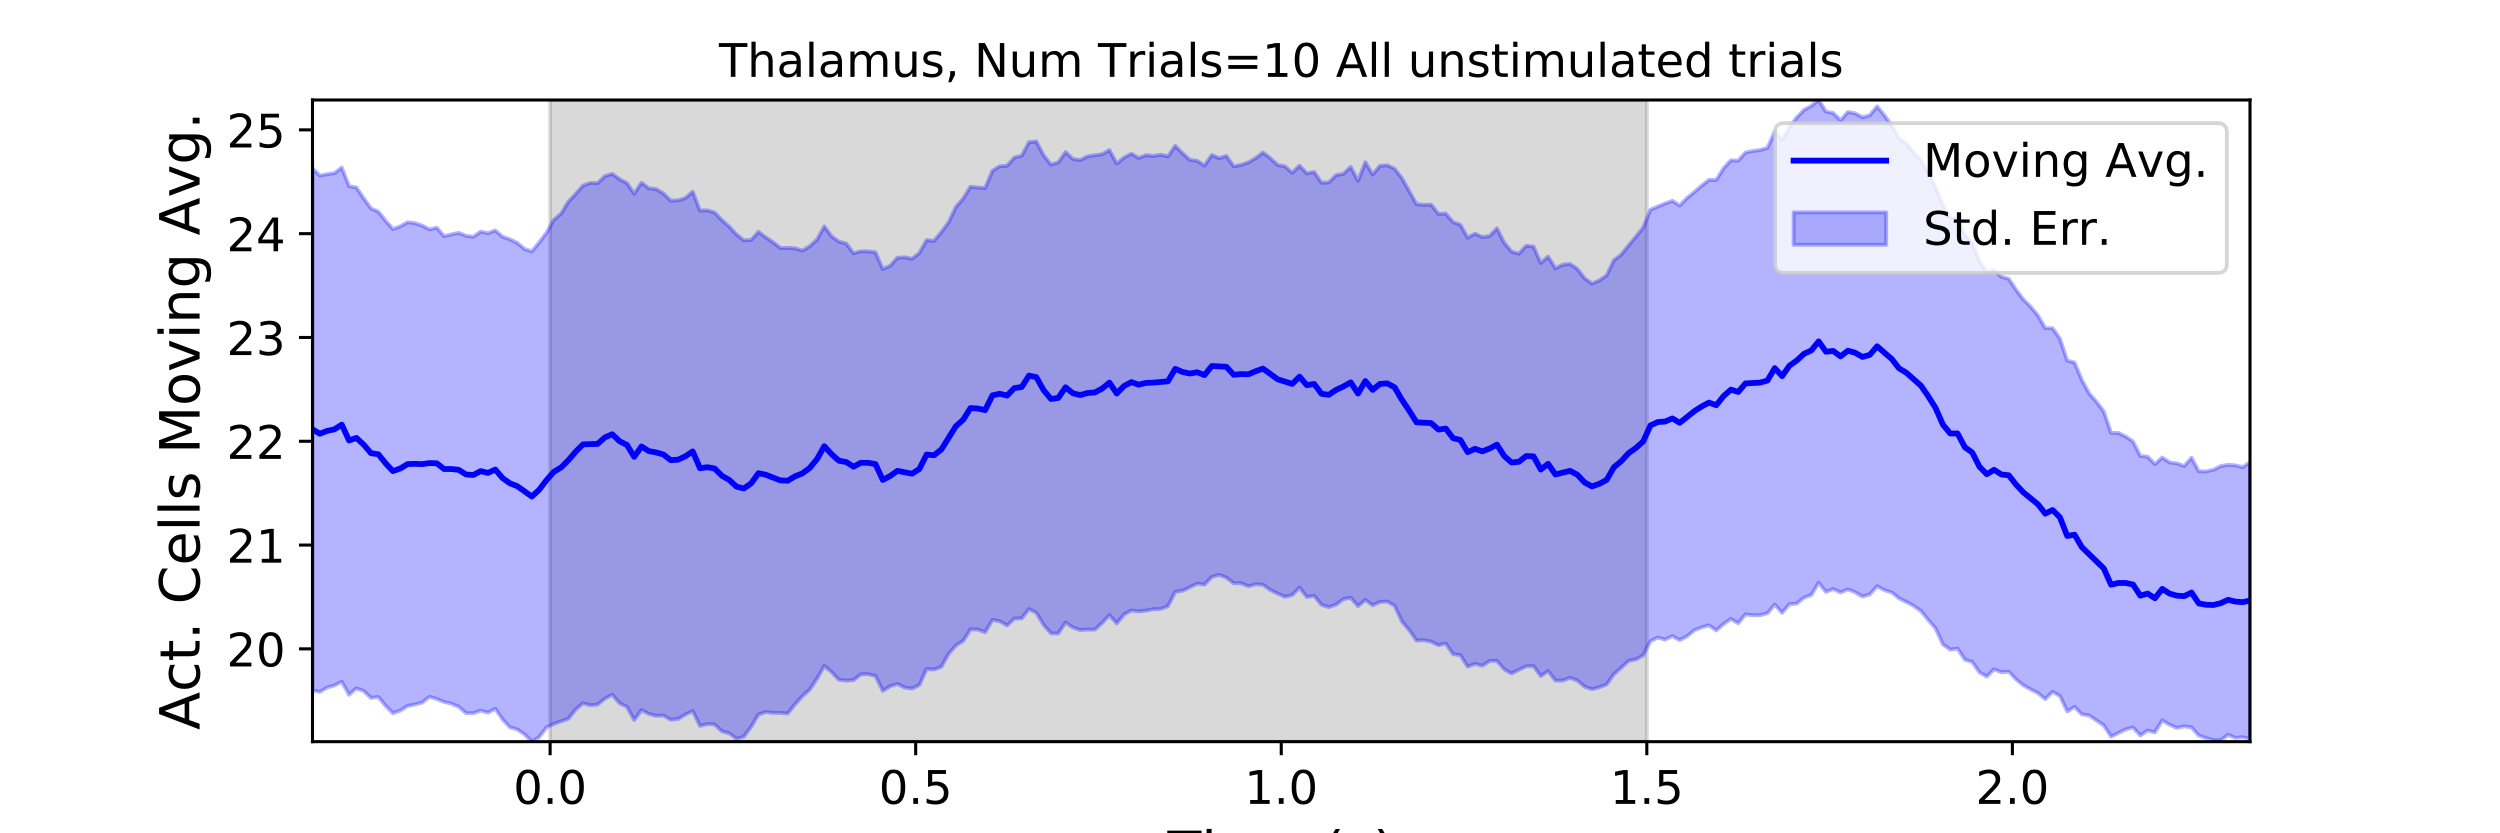<?xml version="1.0" encoding="utf-8" standalone="no"?>
<!DOCTYPE svg PUBLIC "-//W3C//DTD SVG 1.1//EN"
  "http://www.w3.org/Graphics/SVG/1.1/DTD/svg11.dtd">
<!-- Created with matplotlib (https://matplotlib.org/) -->
<svg height="216pt" version="1.1" viewBox="0 0 648 216" width="648pt" xmlns="http://www.w3.org/2000/svg" xmlns:xlink="http://www.w3.org/1999/xlink">
 <defs>
  <style type="text/css">
*{stroke-linecap:butt;stroke-linejoin:round;}
  </style>
 </defs>
 <g id="figure_1">
  <g id="patch_1">
   <path d="M 0 216 
L 648 216 
L 648 0 
L 0 0 
z
" style="fill:#ffffff;"/>
  </g>
  <g id="axes_1">
   <g id="patch_2">
    <path d="M 81 192.24 
L 583.2 192.24 
L 583.2 25.92 
L 81 25.92 
z
" style="fill:#ffffff;"/>
   </g>
   <g id="PolyCollection_1">
    <defs>
     <path d="M 142.591 -23.76 
L 142.591 -190.08 
L 426.855 -190.08 
L 426.855 -23.76 
L 426.855 -23.76 
L 142.591 -23.76 
z
" id="m9f0318d4ef" style="stroke:#808080;stroke-opacity:0.3;"/>
    </defs>
    <g clip-path="url(#p9b40ffb4ad)">
     <use style="fill:#808080;fill-opacity:0.3;stroke:#808080;stroke-opacity:0.3;" x="0" xlink:href="#m9f0318d4ef" y="216"/>
    </g>
   </g>
   <g id="PolyCollection_2">
    <defs>
     <path d="M 81 -172.369 
L 81 -37.068 
L 82.895 -36.66 
L 84.79 -37.784 
L 86.685 -38.333 
L 88.58 -39.286 
L 90.475 -35.919 
L 92.371 -37.592 
L 94.266 -36.889 
L 96.161 -35.096 
L 98.056 -35.364 
L 99.951 -33.036 
L 101.846 -31.145 
L 103.741 -31.811 
L 105.636 -33.025 
L 107.531 -33.391 
L 109.426 -33.881 
L 111.322 -35.41 
L 113.217 -34.83 
L 115.112 -34.05 
L 117.007 -33.613 
L 118.902 -32.8 
L 120.797 -31.145 
L 122.692 -31.152 
L 124.587 -31.807 
L 126.482 -31.286 
L 128.377 -32.308 
L 130.272 -29.52 
L 132.168 -27.489 
L 134.063 -26.932 
L 135.958 -25.678 
L 137.853 -23.76 
L 139.748 -24.946 
L 141.643 -27.448 
L 143.538 -28.353 
L 145.433 -29.041 
L 147.328 -29.698 
L 149.223 -32.126 
L 151.118 -33.734 
L 153.014 -33.186 
L 154.909 -33.384 
L 156.804 -34.917 
L 158.699 -35.949 
L 160.594 -33.716 
L 162.489 -32.809 
L 164.384 -29.392 
L 166.279 -31.916 
L 168.174 -30.96 
L 170.069 -30.47 
L 171.965 -30.544 
L 173.86 -29.444 
L 175.755 -29.632 
L 177.65 -30.799 
L 179.545 -31.685 
L 181.44 -27.847 
L 183.335 -28.321 
L 185.23 -28.214 
L 187.125 -26.438 
L 189.02 -25.94 
L 190.915 -24.495 
L 192.811 -25.057 
L 194.706 -27.652 
L 196.601 -30.793 
L 198.496 -31.437 
L 200.391 -31.224 
L 202.286 -31.233 
L 204.181 -31.06 
L 206.076 -33.448 
L 207.971 -35.54 
L 209.866 -37.238 
L 211.762 -40.078 
L 213.657 -43.375 
L 215.552 -41.795 
L 217.447 -39.792 
L 219.342 -39.603 
L 221.237 -39.713 
L 223.132 -41.217 
L 225.027 -41.252 
L 226.922 -40.796 
L 228.817 -36.932 
L 230.712 -38.137 
L 232.608 -38.727 
L 234.503 -37.792 
L 236.398 -37.504 
L 238.293 -38.446 
L 240.188 -42.606 
L 242.083 -42.455 
L 243.978 -43.145 
L 245.873 -46.511 
L 247.768 -48.692 
L 249.663 -49.879 
L 251.558 -52.867 
L 253.454 -52.829 
L 255.349 -52.116 
L 257.244 -55.322 
L 259.139 -54.967 
L 261.034 -53.884 
L 262.929 -55.649 
L 264.824 -55.731 
L 266.719 -58.135 
L 268.614 -57.154 
L 270.509 -54.004 
L 272.405 -51.857 
L 274.3 -51.819 
L 276.195 -54.641 
L 278.09 -53.358 
L 279.985 -52.7 
L 281.88 -52.807 
L 283.775 -52.799 
L 285.67 -54.545 
L 287.565 -56.563 
L 289.46 -54.411 
L 291.355 -56.745 
L 293.251 -57.761 
L 295.146 -57.528 
L 297.041 -57.722 
L 298.936 -58.089 
L 300.831 -58.164 
L 302.726 -58.87 
L 304.621 -62.586 
L 306.516 -62.894 
L 308.411 -63.79 
L 310.306 -64.718 
L 312.202 -64.482 
L 314.097 -66.457 
L 315.992 -66.988 
L 317.887 -66.283 
L 319.782 -64.821 
L 321.677 -64.834 
L 323.572 -64.047 
L 325.467 -64.563 
L 327.362 -64.435 
L 329.257 -63.076 
L 331.152 -62.159 
L 333.048 -61.302 
L 334.943 -61.755 
L 336.838 -63.707 
L 338.733 -61.257 
L 340.628 -61.556 
L 342.523 -59.232 
L 344.418 -58.63 
L 346.313 -59.289 
L 348.208 -60.699 
L 350.103 -61.056 
L 351.998 -58.897 
L 353.894 -60.494 
L 355.789 -59.127 
L 357.684 -59.98 
L 359.579 -60.081 
L 361.474 -58.991 
L 363.369 -54.93 
L 365.264 -52.668 
L 367.159 -49.977 
L 369.054 -50.047 
L 370.949 -49.702 
L 372.845 -48.755 
L 374.74 -49.215 
L 376.635 -46.431 
L 378.53 -46.187 
L 380.425 -43.221 
L 382.32 -43.928 
L 384.215 -43.45 
L 386.11 -44.677 
L 388.005 -44.691 
L 389.9 -42.501 
L 391.795 -41.449 
L 393.691 -42.38 
L 395.586 -43.287 
L 397.481 -43.345 
L 399.376 -40.76 
L 401.271 -42.065 
L 403.166 -39.593 
L 405.061 -39.581 
L 406.956 -40.319 
L 408.851 -39.603 
L 410.746 -38.008 
L 412.642 -37.368 
L 414.537 -37.868 
L 416.432 -38.6 
L 418.327 -41.235 
L 420.222 -42.915 
L 422.117 -44.697 
L 424.012 -45.089 
L 425.907 -46.124 
L 427.802 -49.801 
L 429.697 -50.749 
L 431.592 -50.213 
L 433.488 -51.139 
L 435.383 -50.083 
L 437.278 -51.076 
L 439.173 -52.628 
L 441.068 -53.402 
L 442.963 -53.906 
L 444.858 -52.593 
L 446.753 -54.271 
L 448.648 -55.568 
L 450.543 -54.448 
L 452.438 -56.769 
L 454.334 -56.52 
L 456.229 -56.535 
L 458.124 -57.044 
L 460.019 -59.296 
L 461.914 -57.163 
L 463.809 -59.376 
L 465.704 -59.552 
L 467.599 -61.085 
L 469.494 -61.779 
L 471.389 -64.96 
L 473.285 -62.578 
L 475.18 -63.36 
L 477.075 -62.43 
L 478.97 -63.236 
L 480.865 -62.491 
L 482.76 -61.381 
L 484.655 -61.933 
L 486.55 -64.061 
L 488.445 -63.031 
L 490.34 -62.452 
L 492.235 -60.877 
L 494.131 -59.991 
L 496.026 -58.968 
L 497.921 -57.613 
L 499.816 -55.275 
L 501.711 -53.093 
L 503.606 -48.952 
L 505.501 -47.612 
L 507.396 -47.888 
L 509.291 -44.991 
L 511.186 -44.431 
L 513.082 -41.717 
L 514.977 -40.627 
L 516.872 -42.517 
L 518.767 -41.746 
L 520.662 -41.902 
L 522.557 -39.914 
L 524.452 -38.368 
L 526.347 -37.328 
L 528.242 -36.347 
L 530.137 -34.783 
L 532.032 -36.683 
L 533.928 -35.608 
L 535.823 -31.611 
L 537.718 -32.786 
L 539.613 -30.844 
L 541.508 -30.562 
L 543.403 -29.253 
L 545.298 -27.994 
L 547.193 -25.068 
L 549.088 -26.011 
L 550.983 -26.968 
L 552.878 -27.43 
L 554.774 -25.379 
L 556.669 -26.659 
L 558.564 -26.157 
L 560.459 -29.29 
L 562.354 -28.154 
L 564.249 -27.329 
L 566.144 -27.751 
L 568.039 -27.463 
L 569.934 -25.336 
L 571.829 -24.688 
L 573.725 -24.128 
L 575.62 -24.117 
L 577.515 -25.532 
L 579.41 -24.741 
L 581.305 -24.931 
L 583.2 -24.497 
L 583.2 -96.158 
L 583.2 -96.158 
L 581.305 -94.917 
L 579.41 -95.376 
L 577.515 -95.526 
L 575.62 -95.192 
L 573.725 -94.24 
L 571.829 -93.814 
L 569.934 -93.839 
L 568.039 -97.362 
L 566.144 -95.19 
L 564.249 -95.881 
L 562.354 -96.133 
L 560.459 -97.418 
L 558.564 -95.708 
L 556.669 -97.628 
L 554.774 -97.831 
L 552.878 -101.565 
L 550.983 -102.834 
L 549.088 -103.791 
L 547.193 -103.793 
L 545.298 -109.342 
L 543.403 -111.849 
L 541.508 -114.038 
L 539.613 -117.522 
L 537.718 -122.037 
L 535.823 -122.539 
L 533.928 -128.228 
L 532.032 -130.919 
L 530.137 -130.935 
L 528.242 -134.215 
L 526.347 -136.462 
L 524.452 -138.381 
L 522.557 -140.871 
L 520.662 -143.726 
L 518.767 -144.286 
L 516.872 -145.935 
L 514.977 -145.539 
L 513.082 -148.35 
L 511.186 -153.035 
L 509.291 -155.165 
L 507.396 -159.397 
L 505.501 -159.673 
L 503.606 -162.908 
L 501.711 -167.375 
L 499.816 -171.246 
L 497.921 -174.424 
L 496.026 -176.567 
L 494.131 -178.772 
L 492.235 -180.173 
L 490.34 -183.441 
L 488.445 -186.09 
L 486.55 -188.423 
L 484.655 -186.112 
L 482.76 -185.588 
L 480.865 -186.63 
L 478.97 -186.961 
L 477.075 -184.808 
L 475.18 -186.703 
L 473.285 -187.081 
L 471.389 -190.08 
L 469.494 -188.553 
L 467.599 -187.498 
L 465.704 -185.534 
L 463.809 -183.019 
L 461.914 -179.851 
L 460.019 -181.889 
L 458.124 -177.683 
L 456.229 -177.116 
L 454.334 -176.862 
L 452.438 -176.479 
L 450.543 -174.361 
L 448.648 -174.451 
L 446.753 -172.385 
L 444.858 -169.355 
L 442.963 -169.387 
L 441.068 -167.873 
L 439.173 -166.227 
L 437.278 -164.684 
L 435.383 -162.718 
L 433.488 -163.948 
L 431.592 -163.261 
L 429.697 -162.455 
L 427.802 -161.654 
L 425.907 -156.991 
L 424.012 -154.663 
L 422.117 -152.365 
L 420.222 -149.977 
L 418.327 -148.563 
L 416.432 -144.607 
L 414.537 -143.321 
L 412.642 -142.476 
L 410.746 -143.854 
L 408.851 -146.294 
L 406.956 -147.595 
L 405.061 -147.392 
L 403.166 -146.438 
L 401.271 -149.482 
L 399.376 -147.827 
L 397.481 -152.103 
L 395.586 -152.296 
L 393.691 -150.242 
L 391.795 -150.771 
L 389.9 -153.081 
L 388.005 -156.81 
L 386.11 -154.806 
L 384.215 -154.554 
L 382.32 -155.421 
L 380.425 -154.379 
L 378.53 -157.736 
L 376.635 -158.434 
L 374.74 -160.627 
L 372.845 -160.549 
L 370.949 -162.964 
L 369.054 -162.888 
L 367.159 -163.093 
L 365.264 -166.456 
L 363.369 -169.843 
L 361.474 -172.239 
L 359.579 -173.167 
L 357.684 -172.999 
L 355.789 -170.758 
L 353.894 -173.965 
L 351.998 -169.104 
L 350.103 -172.73 
L 348.208 -170.935 
L 346.313 -170.596 
L 344.418 -168.699 
L 342.523 -168.635 
L 340.628 -171.423 
L 338.733 -171.049 
L 336.838 -173.039 
L 334.943 -171.224 
L 333.048 -172.888 
L 331.152 -173.241 
L 329.257 -175.015 
L 327.362 -176.48 
L 325.467 -175.007 
L 323.572 -173.909 
L 321.677 -173.257 
L 319.782 -172.866 
L 317.887 -175.574 
L 315.992 -175.004 
L 314.097 -175.803 
L 312.202 -173.071 
L 310.306 -174.315 
L 308.411 -174.57 
L 306.516 -176.273 
L 304.621 -178.195 
L 302.726 -175.454 
L 300.831 -175.891 
L 298.936 -175.562 
L 297.041 -175.795 
L 295.146 -175.047 
L 293.251 -176.16 
L 291.355 -175.157 
L 289.46 -173.59 
L 287.565 -177.088 
L 285.67 -176.013 
L 283.775 -175.74 
L 281.88 -175.463 
L 279.985 -174.494 
L 278.09 -174.779 
L 276.195 -176.589 
L 274.3 -173.896 
L 272.405 -173.32 
L 270.509 -175.746 
L 268.614 -179.322 
L 266.719 -179.149 
L 264.824 -175.633 
L 262.929 -175.178 
L 261.034 -173.041 
L 259.139 -172.9 
L 257.244 -171.738 
L 255.349 -167.276 
L 253.454 -167.37 
L 251.558 -167.602 
L 249.663 -164.537 
L 247.768 -162.36 
L 245.873 -158.353 
L 243.978 -155.8 
L 242.083 -153.531 
L 240.188 -153.784 
L 238.293 -150.411 
L 236.398 -148.931 
L 234.503 -149.316 
L 232.608 -149.188 
L 230.712 -147.087 
L 228.817 -146.275 
L 226.922 -150.616 
L 225.027 -150.833 
L 223.132 -150.868 
L 221.237 -150.354 
L 219.342 -152.885 
L 217.447 -153.369 
L 215.552 -154.729 
L 213.657 -157.319 
L 211.762 -153.89 
L 209.866 -152.156 
L 207.971 -151.03 
L 206.076 -151.642 
L 204.181 -151.742 
L 202.286 -151.705 
L 200.391 -153.194 
L 198.496 -154.46 
L 196.601 -155.911 
L 194.706 -153.806 
L 192.811 -153.71 
L 190.915 -155.214 
L 189.02 -157.267 
L 187.125 -158.92 
L 185.23 -160.911 
L 183.335 -161.477 
L 181.44 -161.412 
L 179.545 -166.319 
L 177.65 -164.649 
L 175.755 -164.067 
L 173.86 -163.986 
L 171.965 -165.846 
L 170.069 -166.995 
L 168.174 -167.178 
L 166.279 -168.644 
L 164.384 -165.787 
L 162.489 -168.557 
L 160.594 -169.534 
L 158.699 -170.933 
L 156.804 -170.35 
L 154.909 -168.521 
L 153.014 -168.584 
L 151.118 -167.902 
L 149.223 -165.743 
L 147.328 -163.732 
L 145.433 -160.622 
L 143.538 -159.024 
L 141.643 -155.624 
L 139.748 -153.149 
L 137.853 -150.837 
L 135.958 -151.475 
L 134.063 -153.046 
L 132.168 -153.969 
L 130.272 -154.629 
L 128.377 -156.279 
L 126.482 -155.552 
L 124.587 -155.974 
L 122.692 -154.611 
L 120.797 -154.886 
L 118.902 -155.653 
L 117.007 -155.243 
L 115.112 -154.806 
L 113.217 -156.986 
L 111.322 -156.54 
L 109.426 -157.531 
L 107.531 -158.156 
L 105.636 -158.387 
L 103.741 -157.314 
L 101.846 -156.635 
L 99.951 -158.78 
L 98.056 -161.16 
L 96.161 -161.966 
L 94.266 -164.612 
L 92.371 -167.406 
L 90.475 -167.734 
L 88.58 -172.573 
L 86.685 -171.105 
L 84.79 -170.847 
L 82.895 -170.491 
L 81 -172.369 
z
" id="md90fcaa4cd" style="stroke:#0000ff;stroke-opacity:0.3;"/>
    </defs>
    <g clip-path="url(#p9b40ffb4ad)">
     <use style="fill:#0000ff;fill-opacity:0.3;stroke:#0000ff;stroke-opacity:0.3;" x="0" xlink:href="#md90fcaa4cd" y="216"/>
    </g>
   </g>
   <g id="matplotlib.axis_1">
    <g id="xtick_1">
     <g id="line2d_1">
      <defs>
       <path d="M 0 0 
L 0 3.5 
" id="m6de125e967" style="stroke:#000000;stroke-width:0.8;"/>
      </defs>
      <g>
       <use style="stroke:#000000;stroke-width:0.8;" x="142.591" xlink:href="#m6de125e967" y="192.24"/>
      </g>
     </g>
     <g id="text_1">
      <!-- 0.0 -->
      <defs>
       <path d="M 31.781 66.406 
Q 24.172 66.406 20.328 58.906 
Q 16.5 51.422 16.5 36.375 
Q 16.5 21.391 20.328 13.891 
Q 24.172 6.391 31.781 6.391 
Q 39.453 6.391 43.281 13.891 
Q 47.125 21.391 47.125 36.375 
Q 47.125 51.422 43.281 58.906 
Q 39.453 66.406 31.781 66.406 
z
M 31.781 74.219 
Q 44.047 74.219 50.516 64.516 
Q 56.984 54.828 56.984 36.375 
Q 56.984 17.969 50.516 8.266 
Q 44.047 -1.422 31.781 -1.422 
Q 19.531 -1.422 13.062 8.266 
Q 6.594 17.969 6.594 36.375 
Q 6.594 54.828 13.062 64.516 
Q 19.531 74.219 31.781 74.219 
z
" id="DejaVuSans-48"/>
       <path d="M 10.688 12.406 
L 21 12.406 
L 21 0 
L 10.688 0 
z
" id="DejaVuSans-46"/>
      </defs>
      <g transform="translate(133.049 208.358)scale(0.12 -0.12)">
       <use xlink:href="#DejaVuSans-48"/>
       <use x="63.623" xlink:href="#DejaVuSans-46"/>
       <use x="95.41" xlink:href="#DejaVuSans-48"/>
      </g>
     </g>
    </g>
    <g id="xtick_2">
     <g id="line2d_2">
      <g>
       <use style="stroke:#000000;stroke-width:0.8;" x="237.345" xlink:href="#m6de125e967" y="192.24"/>
      </g>
     </g>
     <g id="text_2">
      <!-- 0.5 -->
      <defs>
       <path d="M 10.797 72.906 
L 49.516 72.906 
L 49.516 64.594 
L 19.828 64.594 
L 19.828 46.734 
Q 21.969 47.469 24.109 47.828 
Q 26.266 48.188 28.422 48.188 
Q 40.625 48.188 47.75 41.5 
Q 54.891 34.812 54.891 23.391 
Q 54.891 11.625 47.562 5.094 
Q 40.234 -1.422 26.906 -1.422 
Q 22.312 -1.422 17.547 -0.641 
Q 12.797 0.141 7.719 1.703 
L 7.719 11.625 
Q 12.109 9.234 16.797 8.062 
Q 21.484 6.891 26.703 6.891 
Q 35.156 6.891 40.078 11.328 
Q 45.016 15.766 45.016 23.391 
Q 45.016 31 40.078 35.438 
Q 35.156 39.891 26.703 39.891 
Q 22.75 39.891 18.812 39.016 
Q 14.891 38.141 10.797 36.281 
z
" id="DejaVuSans-53"/>
      </defs>
      <g transform="translate(227.803 208.358)scale(0.12 -0.12)">
       <use xlink:href="#DejaVuSans-48"/>
       <use x="63.623" xlink:href="#DejaVuSans-46"/>
       <use x="95.41" xlink:href="#DejaVuSans-53"/>
      </g>
     </g>
    </g>
    <g id="xtick_3">
     <g id="line2d_3">
      <g>
       <use style="stroke:#000000;stroke-width:0.8;" x="332.1" xlink:href="#m6de125e967" y="192.24"/>
      </g>
     </g>
     <g id="text_3">
      <!-- 1.0 -->
      <defs>
       <path d="M 12.406 8.297 
L 28.516 8.297 
L 28.516 63.922 
L 10.984 60.406 
L 10.984 69.391 
L 28.422 72.906 
L 38.281 72.906 
L 38.281 8.297 
L 54.391 8.297 
L 54.391 0 
L 12.406 0 
z
" id="DejaVuSans-49"/>
      </defs>
      <g transform="translate(322.558 208.358)scale(0.12 -0.12)">
       <use xlink:href="#DejaVuSans-49"/>
       <use x="63.623" xlink:href="#DejaVuSans-46"/>
       <use x="95.41" xlink:href="#DejaVuSans-48"/>
      </g>
     </g>
    </g>
    <g id="xtick_4">
     <g id="line2d_4">
      <g>
       <use style="stroke:#000000;stroke-width:0.8;" x="426.855" xlink:href="#m6de125e967" y="192.24"/>
      </g>
     </g>
     <g id="text_4">
      <!-- 1.5 -->
      <g transform="translate(417.313 208.358)scale(0.12 -0.12)">
       <use xlink:href="#DejaVuSans-49"/>
       <use x="63.623" xlink:href="#DejaVuSans-46"/>
       <use x="95.41" xlink:href="#DejaVuSans-53"/>
      </g>
     </g>
    </g>
    <g id="xtick_5">
     <g id="line2d_5">
      <g>
       <use style="stroke:#000000;stroke-width:0.8;" x="521.609" xlink:href="#m6de125e967" y="192.24"/>
      </g>
     </g>
     <g id="text_5">
      <!-- 2.0 -->
      <defs>
       <path d="M 19.188 8.297 
L 53.609 8.297 
L 53.609 0 
L 7.328 0 
L 7.328 8.297 
Q 12.938 14.109 22.625 23.891 
Q 32.328 33.688 34.812 36.531 
Q 39.547 41.844 41.422 45.531 
Q 43.312 49.219 43.312 52.781 
Q 43.312 58.594 39.234 62.25 
Q 35.156 65.922 28.609 65.922 
Q 23.969 65.922 18.812 64.312 
Q 13.672 62.703 7.812 59.422 
L 7.812 69.391 
Q 13.766 71.781 18.938 73 
Q 24.125 74.219 28.422 74.219 
Q 39.75 74.219 46.484 68.547 
Q 53.219 62.891 53.219 53.422 
Q 53.219 48.922 51.531 44.891 
Q 49.859 40.875 45.406 35.406 
Q 44.188 33.984 37.641 27.219 
Q 31.109 20.453 19.188 8.297 
z
" id="DejaVuSans-50"/>
      </defs>
      <g transform="translate(512.068 208.358)scale(0.12 -0.12)">
       <use xlink:href="#DejaVuSans-50"/>
       <use x="63.623" xlink:href="#DejaVuSans-46"/>
       <use x="95.41" xlink:href="#DejaVuSans-48"/>
      </g>
     </g>
    </g>
    <g id="text_6">
     <!-- Time (s) -->
     <defs>
      <path d="M -0.297 72.906 
L 61.375 72.906 
L 61.375 64.594 
L 35.5 64.594 
L 35.5 0 
L 25.594 0 
L 25.594 64.594 
L -0.297 64.594 
z
" id="DejaVuSans-84"/>
      <path d="M 9.422 54.688 
L 18.406 54.688 
L 18.406 0 
L 9.422 0 
z
M 9.422 75.984 
L 18.406 75.984 
L 18.406 64.594 
L 9.422 64.594 
z
" id="DejaVuSans-105"/>
      <path d="M 52 44.188 
Q 55.375 50.25 60.062 53.125 
Q 64.75 56 71.094 56 
Q 79.641 56 84.281 50.016 
Q 88.922 44.047 88.922 33.016 
L 88.922 0 
L 79.891 0 
L 79.891 32.719 
Q 79.891 40.578 77.094 44.375 
Q 74.312 48.188 68.609 48.188 
Q 61.625 48.188 57.562 43.547 
Q 53.516 38.922 53.516 30.906 
L 53.516 0 
L 44.484 0 
L 44.484 32.719 
Q 44.484 40.625 41.703 44.406 
Q 38.922 48.188 33.109 48.188 
Q 26.219 48.188 22.156 43.531 
Q 18.109 38.875 18.109 30.906 
L 18.109 0 
L 9.078 0 
L 9.078 54.688 
L 18.109 54.688 
L 18.109 46.188 
Q 21.188 51.219 25.484 53.609 
Q 29.781 56 35.688 56 
Q 41.656 56 45.828 52.969 
Q 50 49.953 52 44.188 
z
" id="DejaVuSans-109"/>
      <path d="M 56.203 29.594 
L 56.203 25.203 
L 14.891 25.203 
Q 15.484 15.922 20.484 11.062 
Q 25.484 6.203 34.422 6.203 
Q 39.594 6.203 44.453 7.469 
Q 49.312 8.734 54.109 11.281 
L 54.109 2.781 
Q 49.266 0.734 44.188 -0.344 
Q 39.109 -1.422 33.891 -1.422 
Q 20.797 -1.422 13.156 6.188 
Q 5.516 13.812 5.516 26.812 
Q 5.516 40.234 12.766 48.109 
Q 20.016 56 32.328 56 
Q 43.359 56 49.781 48.891 
Q 56.203 41.797 56.203 29.594 
z
M 47.219 32.234 
Q 47.125 39.594 43.094 43.984 
Q 39.062 48.391 32.422 48.391 
Q 24.906 48.391 20.391 44.141 
Q 15.875 39.891 15.188 32.172 
z
" id="DejaVuSans-101"/>
      <path id="DejaVuSans-32"/>
      <path d="M 31 75.875 
Q 24.469 64.656 21.281 53.656 
Q 18.109 42.672 18.109 31.391 
Q 18.109 20.125 21.312 9.062 
Q 24.516 -2 31 -13.188 
L 23.188 -13.188 
Q 15.875 -1.703 12.234 9.375 
Q 8.594 20.453 8.594 31.391 
Q 8.594 42.281 12.203 53.312 
Q 15.828 64.359 23.188 75.875 
z
" id="DejaVuSans-40"/>
      <path d="M 44.281 53.078 
L 44.281 44.578 
Q 40.484 46.531 36.375 47.5 
Q 32.281 48.484 27.875 48.484 
Q 21.188 48.484 17.844 46.438 
Q 14.5 44.391 14.5 40.281 
Q 14.5 37.156 16.891 35.375 
Q 19.281 33.594 26.516 31.984 
L 29.594 31.297 
Q 39.156 29.25 43.188 25.516 
Q 47.219 21.781 47.219 15.094 
Q 47.219 7.469 41.188 3.016 
Q 35.156 -1.422 24.609 -1.422 
Q 20.219 -1.422 15.453 -0.562 
Q 10.688 0.297 5.422 2 
L 5.422 11.281 
Q 10.406 8.688 15.234 7.391 
Q 20.062 6.109 24.812 6.109 
Q 31.156 6.109 34.562 8.281 
Q 37.984 10.453 37.984 14.406 
Q 37.984 18.062 35.516 20.016 
Q 33.062 21.969 24.703 23.781 
L 21.578 24.516 
Q 13.234 26.266 9.516 29.906 
Q 5.812 33.547 5.812 39.891 
Q 5.812 47.609 11.281 51.797 
Q 16.75 56 26.812 56 
Q 31.781 56 36.172 55.266 
Q 40.578 54.547 44.281 53.078 
z
" id="DejaVuSans-115"/>
      <path d="M 8.016 75.875 
L 15.828 75.875 
Q 23.141 64.359 26.781 53.312 
Q 30.422 42.281 30.422 31.391 
Q 30.422 20.453 26.781 9.375 
Q 23.141 -1.703 15.828 -13.188 
L 8.016 -13.188 
Q 14.5 -2 17.703 9.062 
Q 20.906 20.125 20.906 31.391 
Q 20.906 42.672 17.703 53.656 
Q 14.5 64.656 8.016 75.875 
z
" id="DejaVuSans-41"/>
     </defs>
     <g transform="translate(302.605 225.796)scale(0.144 -0.144)">
      <use xlink:href="#DejaVuSans-84"/>
      <use x="61.037" xlink:href="#DejaVuSans-105"/>
      <use x="88.82" xlink:href="#DejaVuSans-109"/>
      <use x="186.232" xlink:href="#DejaVuSans-101"/>
      <use x="247.756" xlink:href="#DejaVuSans-32"/>
      <use x="279.543" xlink:href="#DejaVuSans-40"/>
      <use x="318.557" xlink:href="#DejaVuSans-115"/>
      <use x="370.656" xlink:href="#DejaVuSans-41"/>
     </g>
    </g>
   </g>
   <g id="matplotlib.axis_2">
    <g id="ytick_1">
     <g id="line2d_6">
      <defs>
       <path d="M 0 0 
L -3.5 0 
" id="mf85e1c1490" style="stroke:#000000;stroke-width:0.8;"/>
      </defs>
      <g>
       <use style="stroke:#000000;stroke-width:0.8;" x="81" xlink:href="#mf85e1c1490" y="168.183"/>
      </g>
     </g>
     <g id="text_7">
      <!-- 20 -->
      <g transform="translate(58.73 172.742)scale(0.12 -0.12)">
       <use xlink:href="#DejaVuSans-50"/>
       <use x="63.623" xlink:href="#DejaVuSans-48"/>
      </g>
     </g>
    </g>
    <g id="ytick_2">
     <g id="line2d_7">
      <g>
       <use style="stroke:#000000;stroke-width:0.8;" x="81" xlink:href="#mf85e1c1490" y="141.279"/>
      </g>
     </g>
     <g id="text_8">
      <!-- 21 -->
      <g transform="translate(58.73 145.838)scale(0.12 -0.12)">
       <use xlink:href="#DejaVuSans-50"/>
       <use x="63.623" xlink:href="#DejaVuSans-49"/>
      </g>
     </g>
    </g>
    <g id="ytick_3">
     <g id="line2d_8">
      <g>
       <use style="stroke:#000000;stroke-width:0.8;" x="81" xlink:href="#mf85e1c1490" y="114.375"/>
      </g>
     </g>
     <g id="text_9">
      <!-- 22 -->
      <g transform="translate(58.73 118.934)scale(0.12 -0.12)">
       <use xlink:href="#DejaVuSans-50"/>
       <use x="63.623" xlink:href="#DejaVuSans-50"/>
      </g>
     </g>
    </g>
    <g id="ytick_4">
     <g id="line2d_9">
      <g>
       <use style="stroke:#000000;stroke-width:0.8;" x="81" xlink:href="#mf85e1c1490" y="87.471"/>
      </g>
     </g>
     <g id="text_10">
      <!-- 23 -->
      <defs>
       <path d="M 40.578 39.312 
Q 47.656 37.797 51.625 33 
Q 55.609 28.219 55.609 21.188 
Q 55.609 10.406 48.188 4.484 
Q 40.766 -1.422 27.094 -1.422 
Q 22.516 -1.422 17.656 -0.516 
Q 12.797 0.391 7.625 2.203 
L 7.625 11.719 
Q 11.719 9.328 16.594 8.109 
Q 21.484 6.891 26.812 6.891 
Q 36.078 6.891 40.938 10.547 
Q 45.797 14.203 45.797 21.188 
Q 45.797 27.641 41.281 31.266 
Q 36.766 34.906 28.719 34.906 
L 20.219 34.906 
L 20.219 43.016 
L 29.109 43.016 
Q 36.375 43.016 40.234 45.922 
Q 44.094 48.828 44.094 54.297 
Q 44.094 59.906 40.109 62.906 
Q 36.141 65.922 28.719 65.922 
Q 24.656 65.922 20.016 65.031 
Q 15.375 64.156 9.812 62.312 
L 9.812 71.094 
Q 15.438 72.656 20.344 73.438 
Q 25.25 74.219 29.594 74.219 
Q 40.828 74.219 47.359 69.109 
Q 53.906 64.016 53.906 55.328 
Q 53.906 49.266 50.438 45.094 
Q 46.969 40.922 40.578 39.312 
z
" id="DejaVuSans-51"/>
      </defs>
      <g transform="translate(58.73 92.03)scale(0.12 -0.12)">
       <use xlink:href="#DejaVuSans-50"/>
       <use x="63.623" xlink:href="#DejaVuSans-51"/>
      </g>
     </g>
    </g>
    <g id="ytick_5">
     <g id="line2d_10">
      <g>
       <use style="stroke:#000000;stroke-width:0.8;" x="81" xlink:href="#mf85e1c1490" y="60.567"/>
      </g>
     </g>
     <g id="text_11">
      <!-- 24 -->
      <defs>
       <path d="M 37.797 64.312 
L 12.891 25.391 
L 37.797 25.391 
z
M 35.203 72.906 
L 47.609 72.906 
L 47.609 25.391 
L 58.016 25.391 
L 58.016 17.188 
L 47.609 17.188 
L 47.609 0 
L 37.797 0 
L 37.797 17.188 
L 4.891 17.188 
L 4.891 26.703 
z
" id="DejaVuSans-52"/>
      </defs>
      <g transform="translate(58.73 65.126)scale(0.12 -0.12)">
       <use xlink:href="#DejaVuSans-50"/>
       <use x="63.623" xlink:href="#DejaVuSans-52"/>
      </g>
     </g>
    </g>
    <g id="ytick_6">
     <g id="line2d_11">
      <g>
       <use style="stroke:#000000;stroke-width:0.8;" x="81" xlink:href="#mf85e1c1490" y="33.663"/>
      </g>
     </g>
     <g id="text_12">
      <!-- 25 -->
      <g transform="translate(58.73 38.222)scale(0.12 -0.12)">
       <use xlink:href="#DejaVuSans-50"/>
       <use x="63.623" xlink:href="#DejaVuSans-53"/>
      </g>
     </g>
    </g>
    <g id="text_13">
     <!-- Act. Cells Moving Avg. -->
     <defs>
      <path d="M 34.188 63.188 
L 20.797 26.906 
L 47.609 26.906 
z
M 28.609 72.906 
L 39.797 72.906 
L 67.578 0 
L 57.328 0 
L 50.688 18.703 
L 17.828 18.703 
L 11.188 0 
L 0.781 0 
z
" id="DejaVuSans-65"/>
      <path d="M 48.781 52.594 
L 48.781 44.188 
Q 44.969 46.297 41.141 47.344 
Q 37.312 48.391 33.406 48.391 
Q 24.656 48.391 19.812 42.844 
Q 14.984 37.312 14.984 27.297 
Q 14.984 17.281 19.812 11.734 
Q 24.656 6.203 33.406 6.203 
Q 37.312 6.203 41.141 7.25 
Q 44.969 8.297 48.781 10.406 
L 48.781 2.094 
Q 45.016 0.344 40.984 -0.531 
Q 36.969 -1.422 32.422 -1.422 
Q 20.062 -1.422 12.781 6.344 
Q 5.516 14.109 5.516 27.297 
Q 5.516 40.672 12.859 48.328 
Q 20.219 56 33.016 56 
Q 37.156 56 41.109 55.141 
Q 45.062 54.297 48.781 52.594 
z
" id="DejaVuSans-99"/>
      <path d="M 18.312 70.219 
L 18.312 54.688 
L 36.812 54.688 
L 36.812 47.703 
L 18.312 47.703 
L 18.312 18.016 
Q 18.312 11.328 20.141 9.422 
Q 21.969 7.516 27.594 7.516 
L 36.812 7.516 
L 36.812 0 
L 27.594 0 
Q 17.188 0 13.234 3.875 
Q 9.281 7.766 9.281 18.016 
L 9.281 47.703 
L 2.688 47.703 
L 2.688 54.688 
L 9.281 54.688 
L 9.281 70.219 
z
" id="DejaVuSans-116"/>
      <path d="M 64.406 67.281 
L 64.406 56.891 
Q 59.422 61.531 53.781 63.812 
Q 48.141 66.109 41.797 66.109 
Q 29.297 66.109 22.656 58.469 
Q 16.016 50.828 16.016 36.375 
Q 16.016 21.969 22.656 14.328 
Q 29.297 6.688 41.797 6.688 
Q 48.141 6.688 53.781 8.984 
Q 59.422 11.281 64.406 15.922 
L 64.406 5.609 
Q 59.234 2.094 53.438 0.328 
Q 47.656 -1.422 41.219 -1.422 
Q 24.656 -1.422 15.125 8.703 
Q 5.609 18.844 5.609 36.375 
Q 5.609 53.953 15.125 64.078 
Q 24.656 74.219 41.219 74.219 
Q 47.75 74.219 53.531 72.484 
Q 59.328 70.75 64.406 67.281 
z
" id="DejaVuSans-67"/>
      <path d="M 9.422 75.984 
L 18.406 75.984 
L 18.406 0 
L 9.422 0 
z
" id="DejaVuSans-108"/>
      <path d="M 9.812 72.906 
L 24.516 72.906 
L 43.109 23.297 
L 61.812 72.906 
L 76.516 72.906 
L 76.516 0 
L 66.891 0 
L 66.891 64.016 
L 48.094 14.016 
L 38.188 14.016 
L 19.391 64.016 
L 19.391 0 
L 9.812 0 
z
" id="DejaVuSans-77"/>
      <path d="M 30.609 48.391 
Q 23.391 48.391 19.188 42.75 
Q 14.984 37.109 14.984 27.297 
Q 14.984 17.484 19.156 11.844 
Q 23.344 6.203 30.609 6.203 
Q 37.797 6.203 41.984 11.859 
Q 46.188 17.531 46.188 27.297 
Q 46.188 37.016 41.984 42.703 
Q 37.797 48.391 30.609 48.391 
z
M 30.609 56 
Q 42.328 56 49.016 48.375 
Q 55.719 40.766 55.719 27.297 
Q 55.719 13.875 49.016 6.219 
Q 42.328 -1.422 30.609 -1.422 
Q 18.844 -1.422 12.172 6.219 
Q 5.516 13.875 5.516 27.297 
Q 5.516 40.766 12.172 48.375 
Q 18.844 56 30.609 56 
z
" id="DejaVuSans-111"/>
      <path d="M 2.984 54.688 
L 12.5 54.688 
L 29.594 8.797 
L 46.688 54.688 
L 56.203 54.688 
L 35.688 0 
L 23.484 0 
z
" id="DejaVuSans-118"/>
      <path d="M 54.891 33.016 
L 54.891 0 
L 45.906 0 
L 45.906 32.719 
Q 45.906 40.484 42.875 44.328 
Q 39.844 48.188 33.797 48.188 
Q 26.516 48.188 22.312 43.547 
Q 18.109 38.922 18.109 30.906 
L 18.109 0 
L 9.078 0 
L 9.078 54.688 
L 18.109 54.688 
L 18.109 46.188 
Q 21.344 51.125 25.703 53.562 
Q 30.078 56 35.797 56 
Q 45.219 56 50.047 50.172 
Q 54.891 44.344 54.891 33.016 
z
" id="DejaVuSans-110"/>
      <path d="M 45.406 27.984 
Q 45.406 37.75 41.375 43.109 
Q 37.359 48.484 30.078 48.484 
Q 22.859 48.484 18.828 43.109 
Q 14.797 37.75 14.797 27.984 
Q 14.797 18.266 18.828 12.891 
Q 22.859 7.516 30.078 7.516 
Q 37.359 7.516 41.375 12.891 
Q 45.406 18.266 45.406 27.984 
z
M 54.391 6.781 
Q 54.391 -7.172 48.188 -13.984 
Q 42 -20.797 29.203 -20.797 
Q 24.469 -20.797 20.266 -20.094 
Q 16.062 -19.391 12.109 -17.922 
L 12.109 -9.188 
Q 16.062 -11.328 19.922 -12.344 
Q 23.781 -13.375 27.781 -13.375 
Q 36.625 -13.375 41.016 -8.766 
Q 45.406 -4.156 45.406 5.172 
L 45.406 9.625 
Q 42.625 4.781 38.281 2.391 
Q 33.938 0 27.875 0 
Q 17.828 0 11.672 7.656 
Q 5.516 15.328 5.516 27.984 
Q 5.516 40.672 11.672 48.328 
Q 17.828 56 27.875 56 
Q 33.938 56 38.281 53.609 
Q 42.625 51.219 45.406 46.391 
L 45.406 54.688 
L 54.391 54.688 
z
" id="DejaVuSans-103"/>
     </defs>
     <g transform="translate(51.735 189.201)rotate(-90)scale(0.144 -0.144)">
      <use xlink:href="#DejaVuSans-65"/>
      <use x="68.393" xlink:href="#DejaVuSans-99"/>
      <use x="123.373" xlink:href="#DejaVuSans-116"/>
      <use x="162.582" xlink:href="#DejaVuSans-46"/>
      <use x="194.369" xlink:href="#DejaVuSans-32"/>
      <use x="226.156" xlink:href="#DejaVuSans-67"/>
      <use x="295.98" xlink:href="#DejaVuSans-101"/>
      <use x="357.504" xlink:href="#DejaVuSans-108"/>
      <use x="385.287" xlink:href="#DejaVuSans-108"/>
      <use x="413.07" xlink:href="#DejaVuSans-115"/>
      <use x="465.17" xlink:href="#DejaVuSans-32"/>
      <use x="496.957" xlink:href="#DejaVuSans-77"/>
      <use x="583.236" xlink:href="#DejaVuSans-111"/>
      <use x="644.418" xlink:href="#DejaVuSans-118"/>
      <use x="703.598" xlink:href="#DejaVuSans-105"/>
      <use x="731.381" xlink:href="#DejaVuSans-110"/>
      <use x="794.76" xlink:href="#DejaVuSans-103"/>
      <use x="858.236" xlink:href="#DejaVuSans-32"/>
      <use x="890.023" xlink:href="#DejaVuSans-65"/>
      <use x="958.354" xlink:href="#DejaVuSans-118"/>
      <use x="1017.533" xlink:href="#DejaVuSans-103"/>
      <use x="1081.01" xlink:href="#DejaVuSans-46"/>
     </g>
    </g>
   </g>
   <g id="line2d_12">
    <path clip-path="url(#p9b40ffb4ad)" d="M 81 111.281 
L 82.895 112.425 
L 84.79 111.685 
L 86.685 111.281 
L 88.58 110.07 
L 90.475 114.173 
L 92.371 113.501 
L 94.266 115.249 
L 96.161 117.469 
L 98.056 117.738 
L 99.951 120.092 
L 101.846 122.11 
L 103.741 121.437 
L 105.636 120.294 
L 107.531 120.227 
L 109.426 120.294 
L 111.322 120.025 
L 113.217 120.092 
L 115.112 121.572 
L 117.007 121.572 
L 118.902 121.774 
L 120.797 122.984 
L 122.692 123.119 
L 124.587 122.11 
L 126.482 122.581 
L 128.377 121.706 
L 130.272 123.926 
L 132.168 125.271 
L 134.063 126.011 
L 137.853 128.701 
L 139.748 126.953 
L 141.643 124.464 
L 143.538 122.312 
L 145.433 121.168 
L 147.328 119.285 
L 149.223 117.065 
L 151.118 115.182 
L 154.909 115.048 
L 156.804 113.366 
L 158.699 112.559 
L 160.594 114.375 
L 162.489 115.317 
L 164.384 118.411 
L 166.279 115.72 
L 168.174 116.931 
L 170.069 117.267 
L 171.965 117.805 
L 173.86 119.285 
L 175.755 119.15 
L 177.65 118.276 
L 179.545 116.998 
L 181.44 121.37 
L 183.335 121.101 
L 185.23 121.437 
L 187.125 123.321 
L 189.02 124.397 
L 190.915 126.146 
L 192.811 126.616 
L 194.706 125.271 
L 196.601 122.648 
L 198.496 123.052 
L 202.286 124.531 
L 204.181 124.599 
L 206.076 123.455 
L 207.971 122.715 
L 209.866 121.303 
L 211.762 119.016 
L 213.657 115.653 
L 215.552 117.738 
L 217.447 119.42 
L 219.342 119.756 
L 221.237 120.967 
L 223.132 119.958 
L 225.027 119.958 
L 226.922 120.294 
L 228.817 124.397 
L 230.712 123.388 
L 232.608 122.043 
L 236.398 122.783 
L 238.293 121.572 
L 240.188 117.805 
L 242.083 118.007 
L 243.978 116.527 
L 247.768 110.474 
L 249.663 108.792 
L 251.558 105.766 
L 253.454 105.9 
L 255.349 106.304 
L 257.244 102.47 
L 259.139 102.066 
L 261.034 102.537 
L 262.929 100.587 
L 264.824 100.318 
L 266.719 97.358 
L 268.614 97.762 
L 270.509 101.125 
L 272.405 103.412 
L 274.3 103.143 
L 276.195 100.385 
L 278.09 101.932 
L 279.985 102.403 
L 281.88 101.865 
L 283.775 101.73 
L 285.67 100.721 
L 287.565 99.174 
L 289.46 101.999 
L 291.355 100.049 
L 293.251 99.04 
L 295.146 99.712 
L 297.041 99.242 
L 298.936 99.174 
L 302.726 98.838 
L 304.621 95.61 
L 306.516 96.417 
L 308.411 96.82 
L 310.306 96.484 
L 312.202 97.224 
L 314.097 94.87 
L 317.887 95.071 
L 319.782 97.157 
L 321.677 96.955 
L 323.572 97.022 
L 325.467 96.215 
L 327.362 95.542 
L 331.152 98.3 
L 334.943 99.511 
L 336.838 97.627 
L 338.733 99.847 
L 340.628 99.511 
L 342.523 102.066 
L 344.418 102.336 
L 346.313 101.058 
L 348.208 100.183 
L 350.103 99.107 
L 351.998 101.999 
L 353.894 98.771 
L 355.789 101.058 
L 357.684 99.511 
L 359.579 99.376 
L 361.474 100.385 
L 363.369 103.613 
L 365.264 106.438 
L 367.159 109.465 
L 370.949 109.667 
L 372.845 111.348 
L 374.74 111.079 
L 376.635 113.568 
L 378.53 114.039 
L 380.425 117.2 
L 382.32 116.326 
L 384.215 116.998 
L 386.11 116.258 
L 388.005 115.249 
L 389.9 118.209 
L 391.795 119.89 
L 393.691 119.689 
L 395.586 118.209 
L 397.481 118.276 
L 399.376 121.706 
L 401.271 120.227 
L 403.166 122.984 
L 406.956 122.043 
L 408.851 123.052 
L 410.746 125.069 
L 412.642 126.078 
L 414.537 125.406 
L 416.432 124.397 
L 418.327 121.101 
L 420.222 119.554 
L 422.117 117.469 
L 424.012 116.124 
L 425.907 114.442 
L 427.802 110.272 
L 429.697 109.398 
L 431.592 109.263 
L 433.488 108.456 
L 435.383 109.6 
L 439.173 106.573 
L 441.068 105.362 
L 442.963 104.353 
L 444.858 105.026 
L 446.753 102.672 
L 448.648 100.99 
L 450.543 101.596 
L 452.438 99.376 
L 456.229 99.174 
L 458.124 98.636 
L 460.019 95.408 
L 461.914 97.493 
L 463.809 94.802 
L 465.704 93.457 
L 467.599 91.708 
L 469.494 90.834 
L 471.389 88.48 
L 473.285 91.17 
L 475.18 90.969 
L 477.075 92.381 
L 478.97 90.901 
L 480.865 91.439 
L 482.76 92.516 
L 484.655 91.978 
L 486.55 89.758 
L 490.34 93.054 
L 492.235 95.475 
L 494.131 96.618 
L 497.921 99.981 
L 499.816 102.739 
L 501.711 105.766 
L 503.606 110.07 
L 505.501 112.357 
L 507.396 112.357 
L 509.291 115.922 
L 511.186 117.267 
L 513.082 120.967 
L 514.977 122.917 
L 516.872 121.774 
L 518.767 122.984 
L 520.662 123.186 
L 522.557 125.607 
L 524.452 127.625 
L 528.242 130.719 
L 530.137 133.141 
L 532.032 132.199 
L 533.928 134.082 
L 535.823 138.925 
L 537.718 138.589 
L 539.613 141.817 
L 545.298 147.332 
L 547.193 151.57 
L 549.088 151.099 
L 550.983 151.099 
L 552.878 151.502 
L 554.774 154.395 
L 556.669 153.857 
L 558.564 155.067 
L 560.459 152.646 
L 562.354 153.857 
L 564.249 154.395 
L 566.144 154.529 
L 568.039 153.588 
L 569.934 156.412 
L 571.829 156.749 
L 573.725 156.816 
L 575.62 156.345 
L 577.515 155.471 
L 579.41 155.942 
L 581.305 156.076 
L 583.2 155.673 
L 583.2 155.673 
" style="fill:none;stroke:#0000ff;stroke-linecap:square;stroke-width:1.5;"/>
   </g>
   <g id="patch_3">
    <path d="M 81 192.24 
L 81 25.92 
" style="fill:none;stroke:#000000;stroke-linecap:square;stroke-linejoin:miter;stroke-width:0.8;"/>
   </g>
   <g id="patch_4">
    <path d="M 583.2 192.24 
L 583.2 25.92 
" style="fill:none;stroke:#000000;stroke-linecap:square;stroke-linejoin:miter;stroke-width:0.8;"/>
   </g>
   <g id="patch_5">
    <path d="M 81 192.24 
L 583.2 192.24 
" style="fill:none;stroke:#000000;stroke-linecap:square;stroke-linejoin:miter;stroke-width:0.8;"/>
   </g>
   <g id="patch_6">
    <path d="M 81 25.92 
L 583.2 25.92 
" style="fill:none;stroke:#000000;stroke-linecap:square;stroke-linejoin:miter;stroke-width:0.8;"/>
   </g>
   <g id="text_14">
    <!-- Thalamus, Num Trials=10 All unstimulated trials -->
    <defs>
     <path d="M 54.891 33.016 
L 54.891 0 
L 45.906 0 
L 45.906 32.719 
Q 45.906 40.484 42.875 44.328 
Q 39.844 48.188 33.797 48.188 
Q 26.516 48.188 22.312 43.547 
Q 18.109 38.922 18.109 30.906 
L 18.109 0 
L 9.078 0 
L 9.078 75.984 
L 18.109 75.984 
L 18.109 46.188 
Q 21.344 51.125 25.703 53.562 
Q 30.078 56 35.797 56 
Q 45.219 56 50.047 50.172 
Q 54.891 44.344 54.891 33.016 
z
" id="DejaVuSans-104"/>
     <path d="M 34.281 27.484 
Q 23.391 27.484 19.188 25 
Q 14.984 22.516 14.984 16.5 
Q 14.984 11.719 18.141 8.906 
Q 21.297 6.109 26.703 6.109 
Q 34.188 6.109 38.703 11.406 
Q 43.219 16.703 43.219 25.484 
L 43.219 27.484 
z
M 52.203 31.203 
L 52.203 0 
L 43.219 0 
L 43.219 8.297 
Q 40.141 3.328 35.547 0.953 
Q 30.953 -1.422 24.312 -1.422 
Q 15.922 -1.422 10.953 3.297 
Q 6 8.016 6 15.922 
Q 6 25.141 12.172 29.828 
Q 18.359 34.516 30.609 34.516 
L 43.219 34.516 
L 43.219 35.406 
Q 43.219 41.609 39.141 45 
Q 35.062 48.391 27.688 48.391 
Q 23 48.391 18.547 47.266 
Q 14.109 46.141 10.016 43.891 
L 10.016 52.203 
Q 14.938 54.109 19.578 55.047 
Q 24.219 56 28.609 56 
Q 40.484 56 46.344 49.844 
Q 52.203 43.703 52.203 31.203 
z
" id="DejaVuSans-97"/>
     <path d="M 8.5 21.578 
L 8.5 54.688 
L 17.484 54.688 
L 17.484 21.922 
Q 17.484 14.156 20.5 10.266 
Q 23.531 6.391 29.594 6.391 
Q 36.859 6.391 41.078 11.031 
Q 45.312 15.672 45.312 23.688 
L 45.312 54.688 
L 54.297 54.688 
L 54.297 0 
L 45.312 0 
L 45.312 8.406 
Q 42.047 3.422 37.719 1 
Q 33.406 -1.422 27.688 -1.422 
Q 18.266 -1.422 13.375 4.438 
Q 8.5 10.297 8.5 21.578 
z
M 31.109 56 
z
" id="DejaVuSans-117"/>
     <path d="M 11.719 12.406 
L 22.016 12.406 
L 22.016 4 
L 14.016 -11.625 
L 7.719 -11.625 
L 11.719 4 
z
" id="DejaVuSans-44"/>
     <path d="M 9.812 72.906 
L 23.094 72.906 
L 55.422 11.922 
L 55.422 72.906 
L 64.984 72.906 
L 64.984 0 
L 51.703 0 
L 19.391 60.984 
L 19.391 0 
L 9.812 0 
z
" id="DejaVuSans-78"/>
     <path d="M 41.109 46.297 
Q 39.594 47.172 37.812 47.578 
Q 36.031 48 33.891 48 
Q 26.266 48 22.188 43.047 
Q 18.109 38.094 18.109 28.812 
L 18.109 0 
L 9.078 0 
L 9.078 54.688 
L 18.109 54.688 
L 18.109 46.188 
Q 20.953 51.172 25.484 53.578 
Q 30.031 56 36.531 56 
Q 37.453 56 38.578 55.875 
Q 39.703 55.766 41.062 55.516 
z
" id="DejaVuSans-114"/>
     <path d="M 10.594 45.406 
L 73.188 45.406 
L 73.188 37.203 
L 10.594 37.203 
z
M 10.594 25.484 
L 73.188 25.484 
L 73.188 17.188 
L 10.594 17.188 
z
" id="DejaVuSans-61"/>
     <path d="M 45.406 46.391 
L 45.406 75.984 
L 54.391 75.984 
L 54.391 0 
L 45.406 0 
L 45.406 8.203 
Q 42.578 3.328 38.25 0.953 
Q 33.938 -1.422 27.875 -1.422 
Q 17.969 -1.422 11.734 6.484 
Q 5.516 14.406 5.516 27.297 
Q 5.516 40.188 11.734 48.094 
Q 17.969 56 27.875 56 
Q 33.938 56 38.25 53.625 
Q 42.578 51.266 45.406 46.391 
z
M 14.797 27.297 
Q 14.797 17.391 18.875 11.75 
Q 22.953 6.109 30.078 6.109 
Q 37.203 6.109 41.297 11.75 
Q 45.406 17.391 45.406 27.297 
Q 45.406 37.203 41.297 42.844 
Q 37.203 48.484 30.078 48.484 
Q 22.953 48.484 18.875 42.844 
Q 14.797 37.203 14.797 27.297 
z
" id="DejaVuSans-100"/>
    </defs>
    <g transform="translate(186.359 19.92)scale(0.12 -0.12)">
     <use xlink:href="#DejaVuSans-84"/>
     <use x="61.084" xlink:href="#DejaVuSans-104"/>
     <use x="124.463" xlink:href="#DejaVuSans-97"/>
     <use x="185.742" xlink:href="#DejaVuSans-108"/>
     <use x="213.525" xlink:href="#DejaVuSans-97"/>
     <use x="274.805" xlink:href="#DejaVuSans-109"/>
     <use x="372.217" xlink:href="#DejaVuSans-117"/>
     <use x="435.596" xlink:href="#DejaVuSans-115"/>
     <use x="487.695" xlink:href="#DejaVuSans-44"/>
     <use x="519.482" xlink:href="#DejaVuSans-32"/>
     <use x="551.27" xlink:href="#DejaVuSans-78"/>
     <use x="626.074" xlink:href="#DejaVuSans-117"/>
     <use x="689.453" xlink:href="#DejaVuSans-109"/>
     <use x="786.865" xlink:href="#DejaVuSans-32"/>
     <use x="818.652" xlink:href="#DejaVuSans-84"/>
     <use x="879.518" xlink:href="#DejaVuSans-114"/>
     <use x="920.631" xlink:href="#DejaVuSans-105"/>
     <use x="948.414" xlink:href="#DejaVuSans-97"/>
     <use x="1009.693" xlink:href="#DejaVuSans-108"/>
     <use x="1037.477" xlink:href="#DejaVuSans-115"/>
     <use x="1089.576" xlink:href="#DejaVuSans-61"/>
     <use x="1173.365" xlink:href="#DejaVuSans-49"/>
     <use x="1236.988" xlink:href="#DejaVuSans-48"/>
     <use x="1300.611" xlink:href="#DejaVuSans-32"/>
     <use x="1332.398" xlink:href="#DejaVuSans-65"/>
     <use x="1400.807" xlink:href="#DejaVuSans-108"/>
     <use x="1428.59" xlink:href="#DejaVuSans-108"/>
     <use x="1456.373" xlink:href="#DejaVuSans-32"/>
     <use x="1488.16" xlink:href="#DejaVuSans-117"/>
     <use x="1551.539" xlink:href="#DejaVuSans-110"/>
     <use x="1614.918" xlink:href="#DejaVuSans-115"/>
     <use x="1667.018" xlink:href="#DejaVuSans-116"/>
     <use x="1706.227" xlink:href="#DejaVuSans-105"/>
     <use x="1734.01" xlink:href="#DejaVuSans-109"/>
     <use x="1831.422" xlink:href="#DejaVuSans-117"/>
     <use x="1894.801" xlink:href="#DejaVuSans-108"/>
     <use x="1922.584" xlink:href="#DejaVuSans-97"/>
     <use x="1983.863" xlink:href="#DejaVuSans-116"/>
     <use x="2023.072" xlink:href="#DejaVuSans-101"/>
     <use x="2084.596" xlink:href="#DejaVuSans-100"/>
     <use x="2148.072" xlink:href="#DejaVuSans-32"/>
     <use x="2179.859" xlink:href="#DejaVuSans-116"/>
     <use x="2219.068" xlink:href="#DejaVuSans-114"/>
     <use x="2260.182" xlink:href="#DejaVuSans-105"/>
     <use x="2287.965" xlink:href="#DejaVuSans-97"/>
     <use x="2349.244" xlink:href="#DejaVuSans-108"/>
     <use x="2377.027" xlink:href="#DejaVuSans-115"/>
    </g>
   </g>
   <g id="legend_1">
    <g id="patch_7">
     <path d="M 462.497 70.748 
L 574.8 70.748 
Q 577.2 70.748 577.2 68.347 
L 577.2 34.32 
Q 577.2 31.92 574.8 31.92 
L 462.497 31.92 
Q 460.097 31.92 460.097 34.32 
L 460.097 68.347 
Q 460.097 70.748 462.497 70.748 
z
" style="fill:#ffffff;opacity:0.8;stroke:#cccccc;stroke-linejoin:miter;"/>
    </g>
    <g id="line2d_13">
     <path d="M 464.897 41.638 
L 488.897 41.638 
" style="fill:none;stroke:#0000ff;stroke-linecap:square;stroke-width:1.5;"/>
    </g>
    <g id="line2d_14"/>
    <g id="text_15">
     <!-- Moving Avg. -->
     <g transform="translate(498.497 45.838)scale(0.12 -0.12)">
      <use xlink:href="#DejaVuSans-77"/>
      <use x="86.279" xlink:href="#DejaVuSans-111"/>
      <use x="147.461" xlink:href="#DejaVuSans-118"/>
      <use x="206.641" xlink:href="#DejaVuSans-105"/>
      <use x="234.424" xlink:href="#DejaVuSans-110"/>
      <use x="297.803" xlink:href="#DejaVuSans-103"/>
      <use x="361.279" xlink:href="#DejaVuSans-32"/>
      <use x="393.066" xlink:href="#DejaVuSans-65"/>
      <use x="461.396" xlink:href="#DejaVuSans-118"/>
      <use x="520.576" xlink:href="#DejaVuSans-103"/>
      <use x="584.053" xlink:href="#DejaVuSans-46"/>
     </g>
    </g>
    <g id="patch_8">
     <path d="M 464.897 63.452 
L 488.897 63.452 
L 488.897 55.052 
L 464.897 55.052 
z
" style="fill:#0000ff;opacity:0.3;stroke:#0000ff;stroke-linejoin:miter;"/>
    </g>
    <g id="text_16">
     <!-- Std. Err. -->
     <defs>
      <path d="M 53.516 70.516 
L 53.516 60.891 
Q 47.906 63.578 42.922 64.891 
Q 37.938 66.219 33.297 66.219 
Q 25.25 66.219 20.875 63.094 
Q 16.5 59.969 16.5 54.203 
Q 16.5 49.359 19.406 46.891 
Q 22.312 44.438 30.422 42.922 
L 36.375 41.703 
Q 47.406 39.594 52.656 34.297 
Q 57.906 29 57.906 20.125 
Q 57.906 9.516 50.797 4.047 
Q 43.703 -1.422 29.984 -1.422 
Q 24.812 -1.422 18.969 -0.25 
Q 13.141 0.922 6.891 3.219 
L 6.891 13.375 
Q 12.891 10.016 18.656 8.297 
Q 24.422 6.594 29.984 6.594 
Q 38.422 6.594 43.016 9.906 
Q 47.609 13.234 47.609 19.391 
Q 47.609 24.75 44.312 27.781 
Q 41.016 30.812 33.5 32.328 
L 27.484 33.5 
Q 16.453 35.688 11.516 40.375 
Q 6.594 45.062 6.594 53.422 
Q 6.594 63.094 13.406 68.656 
Q 20.219 74.219 32.172 74.219 
Q 37.312 74.219 42.625 73.281 
Q 47.953 72.359 53.516 70.516 
z
" id="DejaVuSans-83"/>
      <path d="M 9.812 72.906 
L 55.906 72.906 
L 55.906 64.594 
L 19.672 64.594 
L 19.672 43.016 
L 54.391 43.016 
L 54.391 34.719 
L 19.672 34.719 
L 19.672 8.297 
L 56.781 8.297 
L 56.781 0 
L 9.812 0 
z
" id="DejaVuSans-69"/>
     </defs>
     <g transform="translate(498.497 63.452)scale(0.12 -0.12)">
      <use xlink:href="#DejaVuSans-83"/>
      <use x="63.477" xlink:href="#DejaVuSans-116"/>
      <use x="102.686" xlink:href="#DejaVuSans-100"/>
      <use x="166.162" xlink:href="#DejaVuSans-46"/>
      <use x="197.949" xlink:href="#DejaVuSans-32"/>
      <use x="229.736" xlink:href="#DejaVuSans-69"/>
      <use x="292.92" xlink:href="#DejaVuSans-114"/>
      <use x="334.018" xlink:href="#DejaVuSans-114"/>
      <use x="374.99" xlink:href="#DejaVuSans-46"/>
     </g>
    </g>
   </g>
  </g>
 </g>
 <defs>
  <clipPath id="p9b40ffb4ad">
   <rect height="166.32" width="502.2" x="81" y="25.92"/>
  </clipPath>
 </defs>
</svg>

